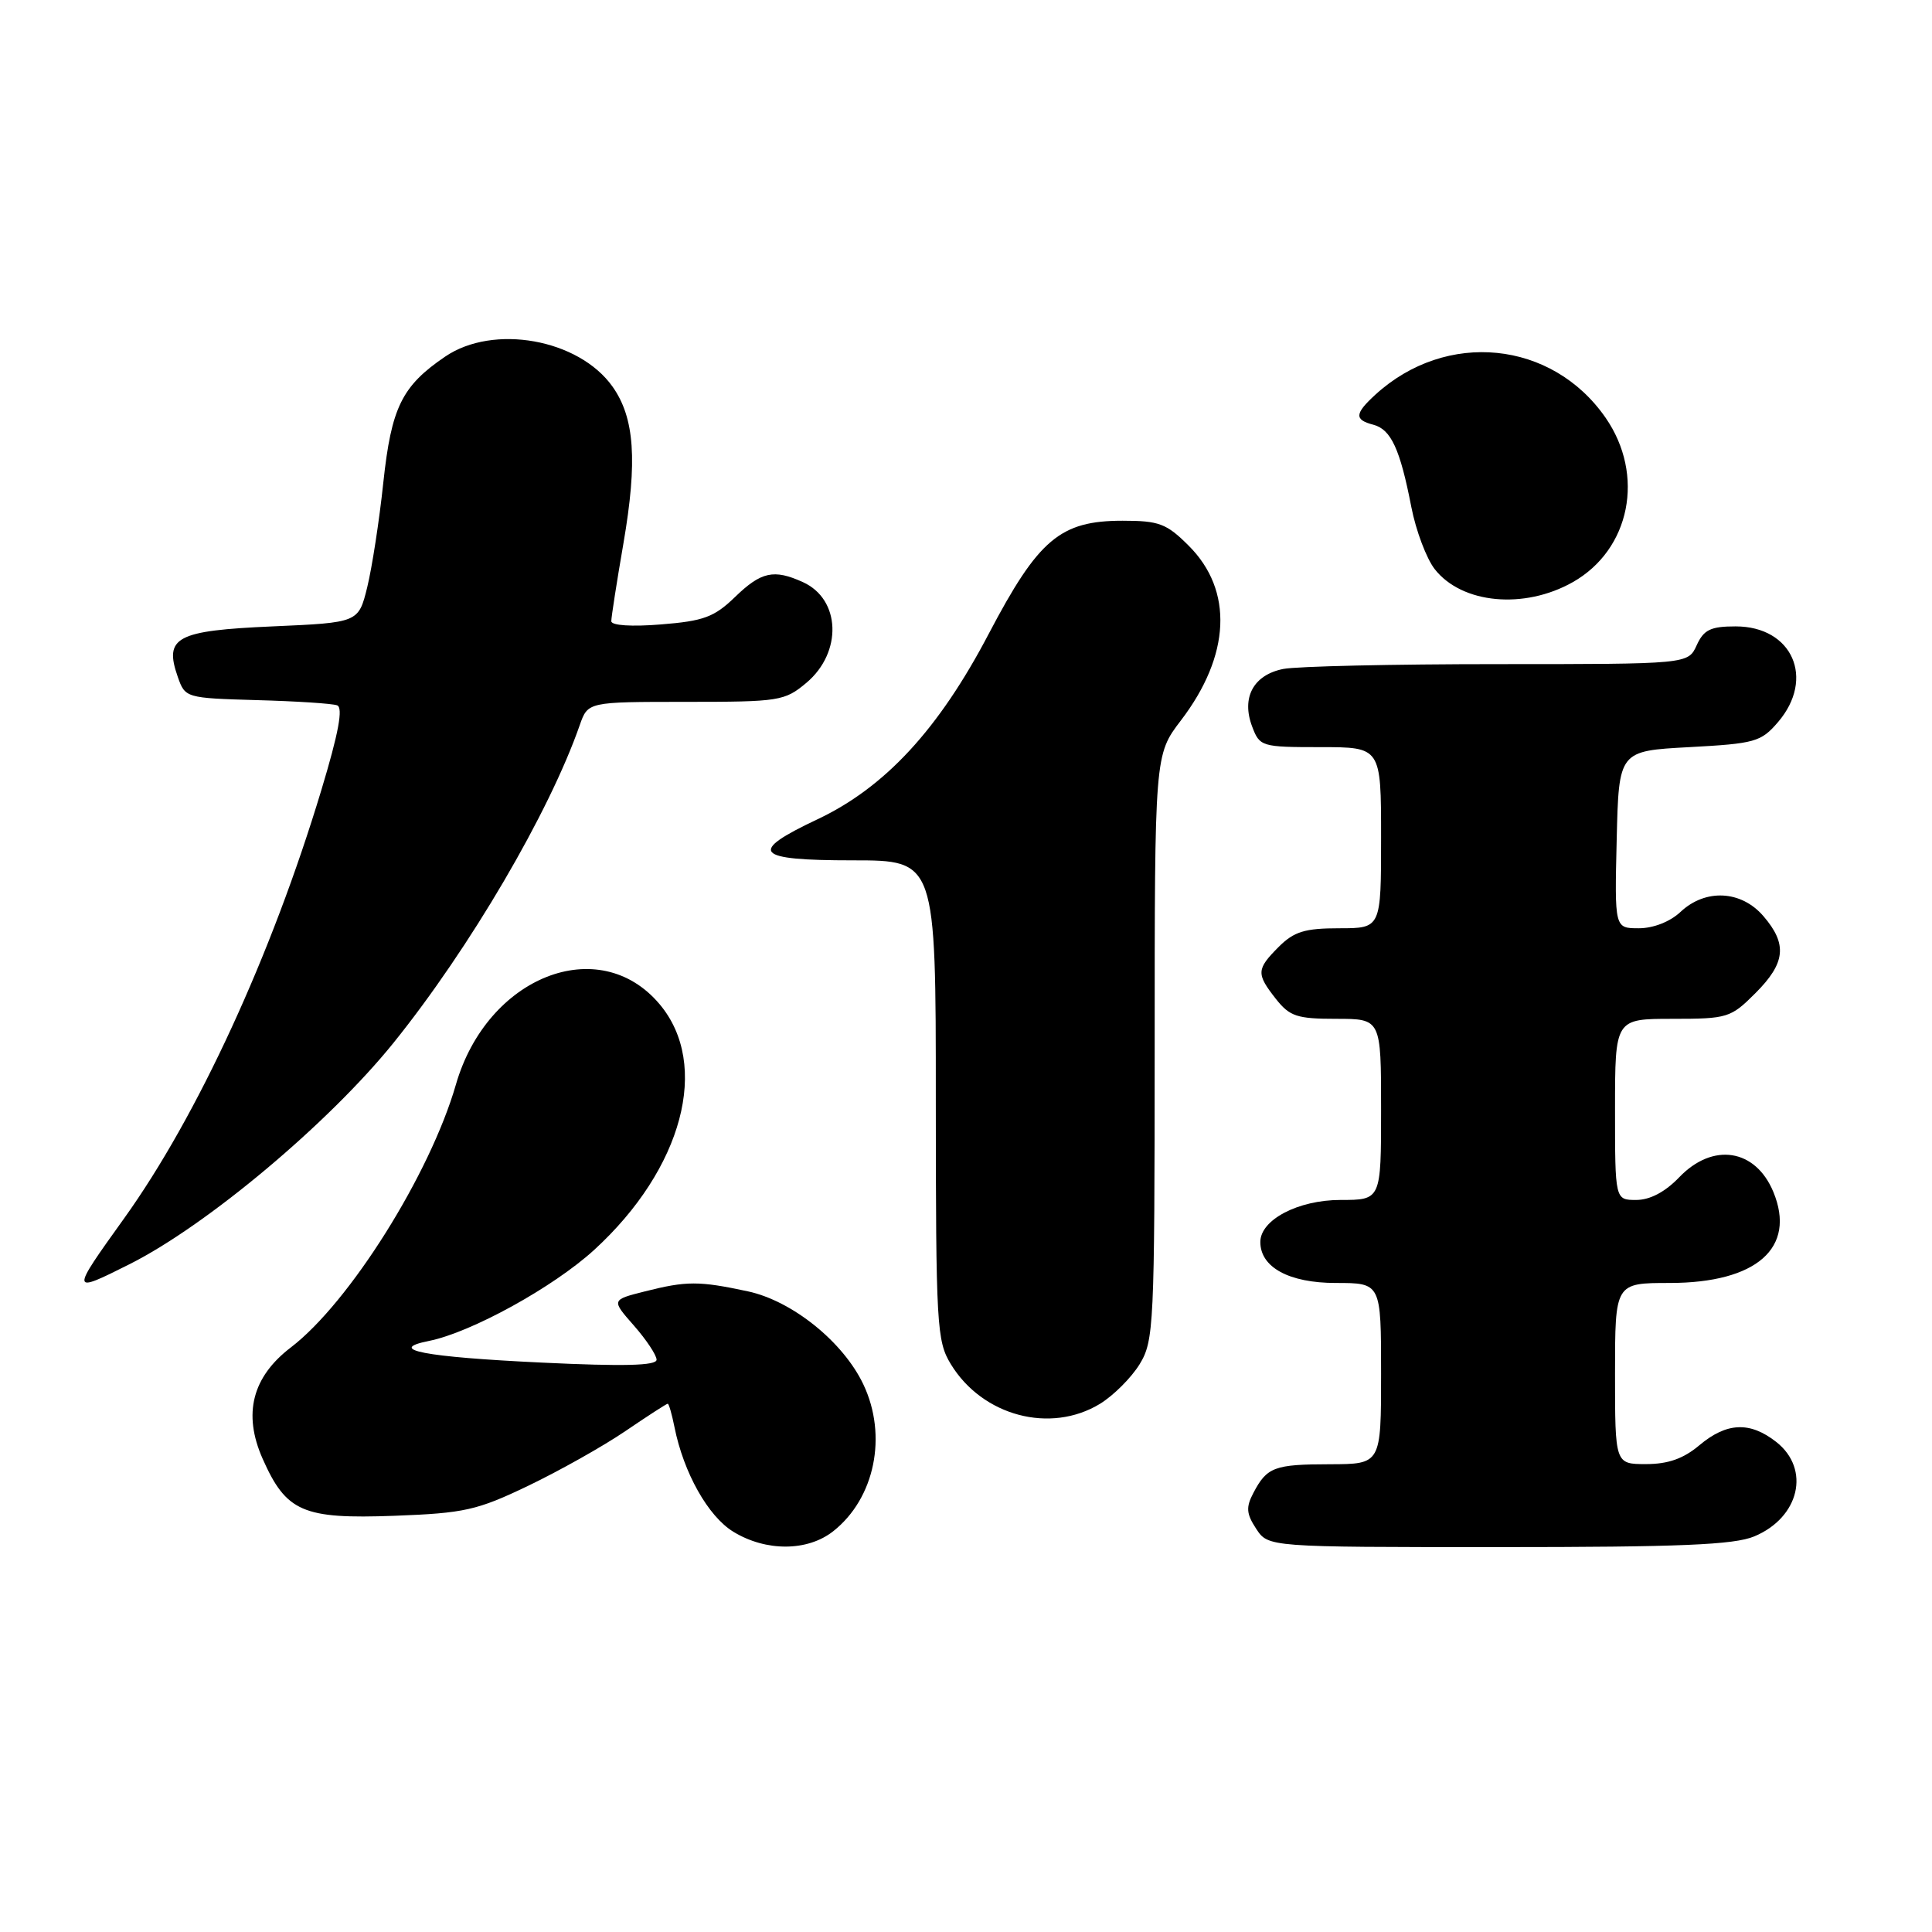 <?xml version="1.0" encoding="UTF-8" standalone="no"?>
<!DOCTYPE svg PUBLIC "-//W3C//DTD SVG 1.1//EN" "http://www.w3.org/Graphics/SVG/1.1/DTD/svg11.dtd" >
<svg xmlns="http://www.w3.org/2000/svg" xmlns:xlink="http://www.w3.org/1999/xlink" version="1.1" viewBox="0 0 256 256">
 <g >
 <path fill="currentColor"
d=" M 110.39 202.91 C 115.92 198.56 117.63 190.24 114.40 183.44 C 111.73 177.81 104.99 172.38 99.10 171.11 C 92.61 169.72 90.98 169.72 85.44 171.12 C 81.00 172.24 81.00 172.24 84.00 175.65 C 85.65 177.53 87.00 179.57 87.00 180.17 C 87.00 180.96 82.66 181.07 71.76 180.55 C 56.20 179.81 51.10 178.83 56.84 177.68 C 62.43 176.56 73.31 170.57 78.73 165.62 C 90.47 154.88 94.15 141.08 87.40 133.06 C 79.38 123.53 64.54 129.39 60.41 143.71 C 56.98 155.60 46.29 172.62 38.54 178.54 C 33.42 182.45 32.17 187.34 34.79 193.27 C 37.92 200.34 40.13 201.30 52.25 200.85 C 61.55 200.50 63.20 200.13 70.00 196.87 C 74.12 194.89 79.91 191.64 82.85 189.64 C 85.79 187.64 88.32 186.00 88.48 186.00 C 88.63 186.00 89.03 187.39 89.37 189.09 C 90.58 195.15 93.83 200.93 97.18 202.97 C 101.51 205.61 106.99 205.58 110.39 202.91 Z  M 232.45 203.58 C 238.44 201.08 239.94 194.67 235.37 191.07 C 231.88 188.33 228.80 188.46 225.18 191.50 C 223.07 193.28 221.03 194.00 218.11 194.00 C 214.00 194.00 214.00 194.00 214.00 182.00 C 214.00 170.00 214.00 170.00 221.25 170.00 C 232.76 169.99 238.04 165.35 234.98 157.94 C 232.61 152.22 226.96 151.34 222.50 156.00 C 220.64 157.94 218.63 159.00 216.81 159.00 C 214.00 159.00 214.00 159.00 214.00 147.00 C 214.00 135.00 214.00 135.00 221.60 135.00 C 228.91 135.00 229.33 134.87 232.60 131.60 C 236.60 127.60 236.86 125.11 233.66 121.39 C 230.72 117.97 225.98 117.73 222.68 120.83 C 221.30 122.13 219.08 123.00 217.15 123.00 C 213.94 123.00 213.94 123.00 214.22 111.25 C 214.50 99.50 214.50 99.50 223.84 99.00 C 232.54 98.53 233.34 98.31 235.59 95.69 C 240.55 89.91 237.50 83.00 229.98 83.00 C 226.66 83.00 225.76 83.44 224.82 85.50 C 223.68 88.00 223.68 88.00 198.46 88.00 C 184.60 88.00 171.80 88.29 170.04 88.64 C 166.08 89.43 164.46 92.44 165.92 96.28 C 166.92 98.93 167.16 99.00 174.98 99.00 C 183.00 99.00 183.00 99.00 183.00 111.00 C 183.00 123.00 183.00 123.00 177.45 123.00 C 172.90 123.00 171.47 123.44 169.45 125.45 C 166.47 128.44 166.44 129.02 169.07 132.37 C 170.90 134.68 171.86 135.00 177.07 135.00 C 183.00 135.00 183.00 135.00 183.00 147.00 C 183.00 159.00 183.00 159.00 177.63 159.00 C 172.01 159.00 167.00 161.63 167.00 164.57 C 167.00 167.93 170.81 170.00 177.00 170.00 C 183.00 170.00 183.00 170.00 183.00 182.00 C 183.00 194.00 183.00 194.00 176.25 194.02 C 168.85 194.03 167.88 194.39 166.08 197.82 C 165.08 199.72 165.14 200.57 166.45 202.57 C 168.05 205.00 168.05 205.00 198.56 205.00 C 222.60 205.00 229.78 204.70 232.45 203.58 Z  M 145.76 186.01 C 147.55 184.91 149.91 182.55 151.01 180.76 C 152.90 177.66 152.99 175.65 153.00 138.76 C 153.00 100.02 153.00 100.02 156.47 95.47 C 163.06 86.84 163.45 78.25 157.52 72.32 C 154.57 69.37 153.59 69.00 148.75 69.00 C 140.49 69.00 137.60 71.44 131.02 83.97 C 124.38 96.65 117.27 104.34 108.30 108.57 C 99.04 112.94 99.95 114.00 113.00 114.00 C 124.00 114.00 124.00 114.00 124.00 145.75 C 124.01 175.67 124.12 177.69 125.99 180.76 C 130.18 187.63 139.18 190.02 145.76 186.01 Z  M 17.17 167.51 C 27.42 162.36 43.58 148.80 52.16 138.16 C 62.26 125.62 72.79 107.65 76.82 96.08 C 77.90 93.00 77.90 93.00 90.87 93.00 C 103.30 93.00 103.97 92.89 106.86 90.47 C 111.64 86.44 111.40 79.41 106.40 77.14 C 102.54 75.38 100.86 75.75 97.39 79.11 C 94.64 81.77 93.24 82.29 87.59 82.74 C 83.68 83.06 81.00 82.88 81.00 82.31 C 81.00 81.78 81.72 77.14 82.61 71.99 C 84.49 61.05 84.09 55.34 81.15 51.21 C 76.67 44.92 65.38 42.90 58.99 47.25 C 53.24 51.16 51.86 53.98 50.79 63.95 C 50.26 68.99 49.29 75.23 48.66 77.81 C 47.50 82.50 47.50 82.50 36.11 83.00 C 23.34 83.56 21.71 84.43 23.56 89.70 C 24.53 92.47 24.63 92.50 34.02 92.77 C 39.23 92.91 44.03 93.22 44.67 93.46 C 45.49 93.75 44.87 97.11 42.58 104.69 C 35.98 126.58 26.16 147.90 16.44 161.45 C 9.31 171.39 9.32 171.45 17.17 167.51 Z  M 208.40 77.14 C 216.03 72.82 218.00 62.93 212.74 55.34 C 205.64 45.11 191.64 43.71 182.25 52.29 C 179.49 54.82 179.43 55.62 181.98 56.28 C 184.32 56.90 185.52 59.50 187.01 67.19 C 187.62 70.32 189.02 74.03 190.12 75.43 C 193.72 80.01 201.96 80.78 208.40 77.14 Z "/>
</g>
</svg>